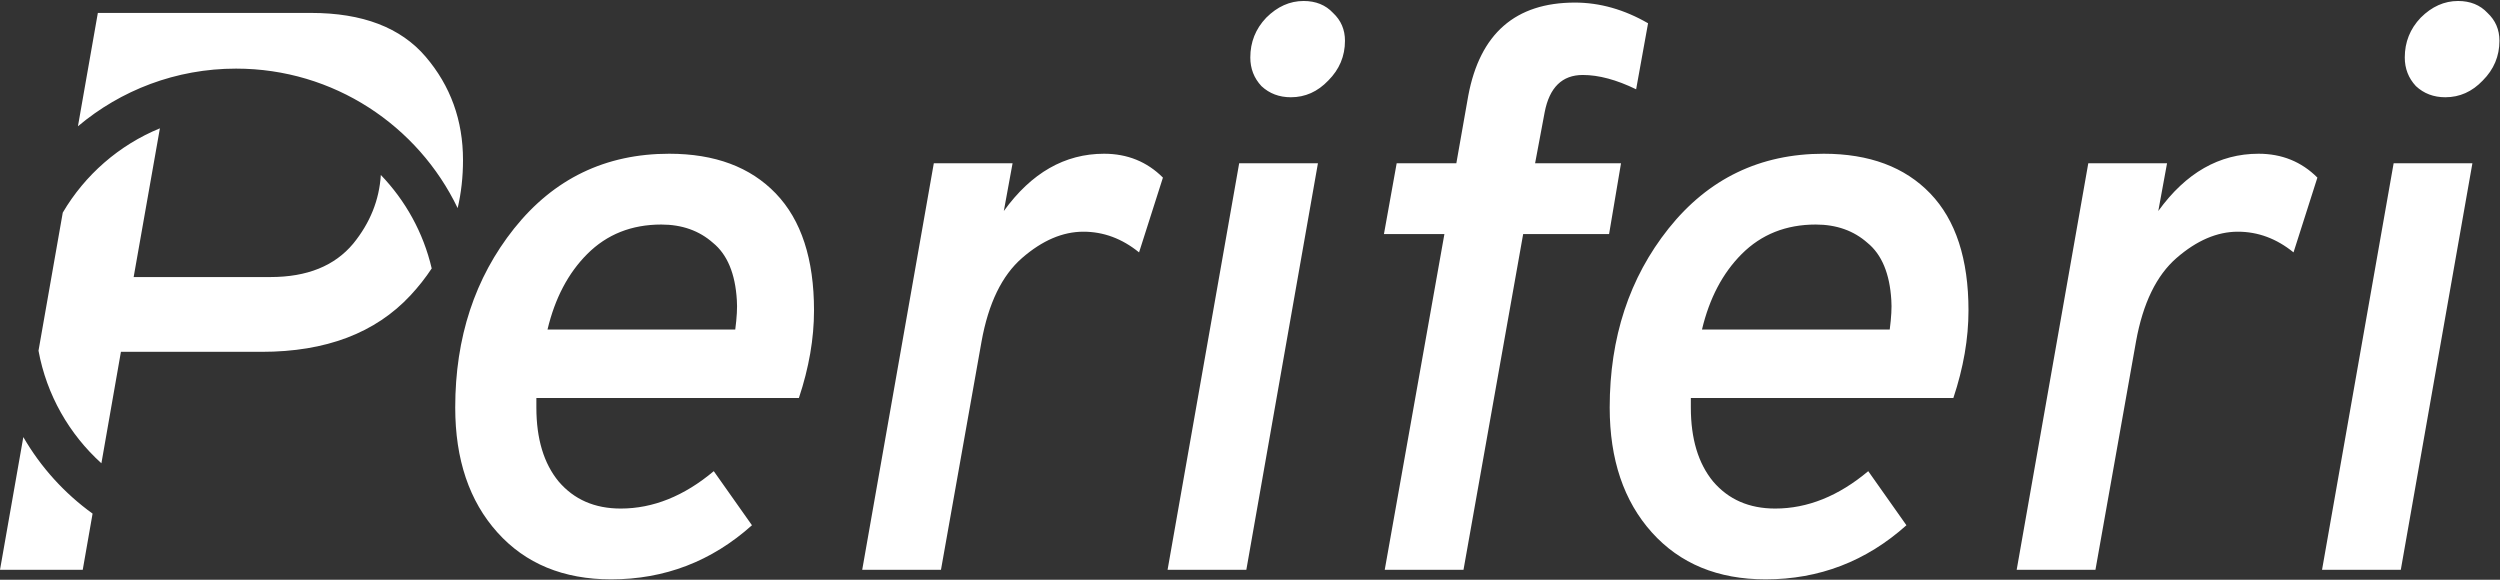 <svg width="2514" height="583" viewBox="0 0 2514 583" fill="none" xmlns="http://www.w3.org/2000/svg">
<rect x="0" y="0" width="2514" height="583" fill="#333333" stroke="none"/>
<path fill-rule="evenodd" clip-rule="evenodd" d="M23.454 439.52L0 572.998H83.2L93.099 516.489C64.802 496.087 40.998 469.841 23.454 439.52ZM38.717 352.659L63.114 213.814C85.396 175.892 119.702 145.885 160.794 129.031L134.4 278.598H272C308.8 278.598 336.533 267.398 355.2 244.998C372.146 224.178 381.4 201.161 382.962 175.945C407.728 201.679 425.734 233.964 434.125 269.944C427.931 279.35 420.822 288.368 412.8 296.998C377.6 334.865 327.733 353.798 263.2 353.798H121.6L101.966 465.876C69.692 436.694 46.889 397.235 38.717 352.659ZM460.219 209.284C420.402 126.298 335.592 69 237.398 69C176.821 69 121.337 90.807 78.368 127L98.4 12.998H312.8C364.533 12.998 402.933 27.665 428 56.998C453.067 86.332 465.6 120.998 465.6 160.998C465.6 177.854 463.806 193.95 460.219 209.284ZM500.175 535.398C528.442 566.865 566.575 582.598 614.575 582.598C668.442 582.598 715.642 564.465 756.175 528.198L717.775 473.798C687.908 498.865 656.708 511.398 624.175 511.398C598.042 511.398 577.242 502.332 561.775 484.198C546.842 466.065 539.375 441.265 539.375 409.798V400.198H803.375C813.508 369.798 818.575 340.465 818.575 312.198C818.575 260.465 805.775 221.265 780.175 194.598C754.575 167.932 718.842 154.598 672.975 154.598C608.975 154.598 556.975 179.665 516.975 229.798C477.508 279.398 457.775 339.398 457.775 409.798C457.775 462.065 471.908 503.932 500.175 535.398ZM739.375 331.398H550.575C558.042 299.932 571.375 274.598 590.575 255.398C610.308 235.665 635.108 225.798 664.975 225.798C685.775 225.798 703.108 231.932 716.975 244.198C731.375 255.932 739.375 275.132 740.975 301.798C741.508 309.265 740.975 319.132 739.375 331.398ZM939.037 164.198L867.037 572.998H946.237L987.038 343.398C993.971 304.998 1007.57 276.998 1027.84 259.398C1048.1 241.798 1068.64 232.998 1089.44 232.998C1109.7 232.998 1128.37 239.932 1145.44 253.798L1169.44 178.598C1153.44 162.598 1133.7 154.598 1110.24 154.598C1070.77 154.598 1037.17 173.798 1009.44 212.198L1018.24 164.198H939.037ZM1268.51 86.598C1276.51 94.065 1286.37 97.798 1298.11 97.798C1312.51 97.798 1325.04 92.198 1335.71 80.998C1346.91 69.798 1352.51 56.465 1352.51 40.998C1352.51 29.798 1348.51 20.465 1340.51 12.998C1333.04 4.998 1323.17 0.998 1310.91 0.998C1297.04 0.998 1284.51 6.598 1273.31 17.798C1262.64 28.998 1257.31 42.332 1257.31 57.798C1257.31 68.998 1261.04 78.598 1268.51 86.598ZM1246.11 164.198L1174.11 572.998H1253.31L1325.31 164.198H1246.11ZM1471.69 572.998L1531.69 235.398H1618.09L1630.09 164.198H1543.69L1553.29 112.998C1558.09 87.932 1570.89 75.398 1591.69 75.398C1607.69 75.398 1625.55 80.198 1645.29 89.798L1657.29 23.398C1633.29 9.532 1608.75 2.598 1583.69 2.598C1523.95 2.598 1488.22 33.798 1476.49 96.198L1464.49 164.198H1404.49L1391.69 235.398H1452.49L1392.49 572.998H1471.69ZM1661.11 535.398C1689.38 566.865 1727.51 582.598 1775.51 582.598C1829.38 582.598 1876.58 564.465 1917.11 528.198L1878.71 473.798C1848.85 498.865 1817.65 511.398 1785.11 511.398C1758.98 511.398 1738.18 502.332 1722.71 484.198C1707.78 466.065 1700.31 441.265 1700.31 409.798V400.198H1964.31C1974.45 369.798 1979.51 340.465 1979.51 312.198C1979.51 260.465 1966.71 221.265 1941.11 194.598C1915.51 167.932 1879.78 154.598 1833.91 154.598C1769.91 154.598 1717.91 179.665 1677.91 229.798C1638.45 279.398 1618.71 339.398 1618.71 409.798C1618.71 462.065 1632.85 503.932 1661.11 535.398ZM1900.31 331.398H1711.51C1718.98 299.932 1732.31 274.598 1751.51 255.398C1771.25 235.665 1796.05 225.798 1825.91 225.798C1846.71 225.798 1864.05 231.932 1877.91 244.198C1892.31 255.932 1900.31 275.132 1901.91 301.798C1902.45 309.265 1901.91 319.132 1900.31 331.398ZM2099.98 164.198L2027.97 572.998H2107.18L2147.98 343.398C2154.91 304.998 2168.51 276.998 2188.77 259.398C2209.04 241.798 2229.57 232.998 2250.37 232.998C2270.64 232.998 2289.31 239.932 2306.37 253.798L2330.37 178.598C2314.37 162.598 2294.64 154.598 2271.18 154.598C2231.71 154.598 2198.11 173.798 2170.37 212.198L2179.18 164.198H2099.98ZM2429.44 86.598C2437.44 94.065 2447.31 97.798 2459.04 97.798C2473.44 97.798 2485.98 92.198 2496.64 80.998C2507.84 69.798 2513.44 56.465 2513.44 40.998C2513.44 29.798 2509.44 20.465 2501.44 12.998C2493.98 4.998 2484.11 0.998 2471.84 0.998C2457.98 0.998 2445.44 6.598 2434.24 17.798C2423.58 28.998 2418.24 42.332 2418.24 57.798C2418.24 68.998 2421.98 78.598 2429.44 86.598ZM2407.04 164.198L2335.04 572.998H2414.24L2486.24 164.198H2407.04Z" fill="white"/>
</svg>
